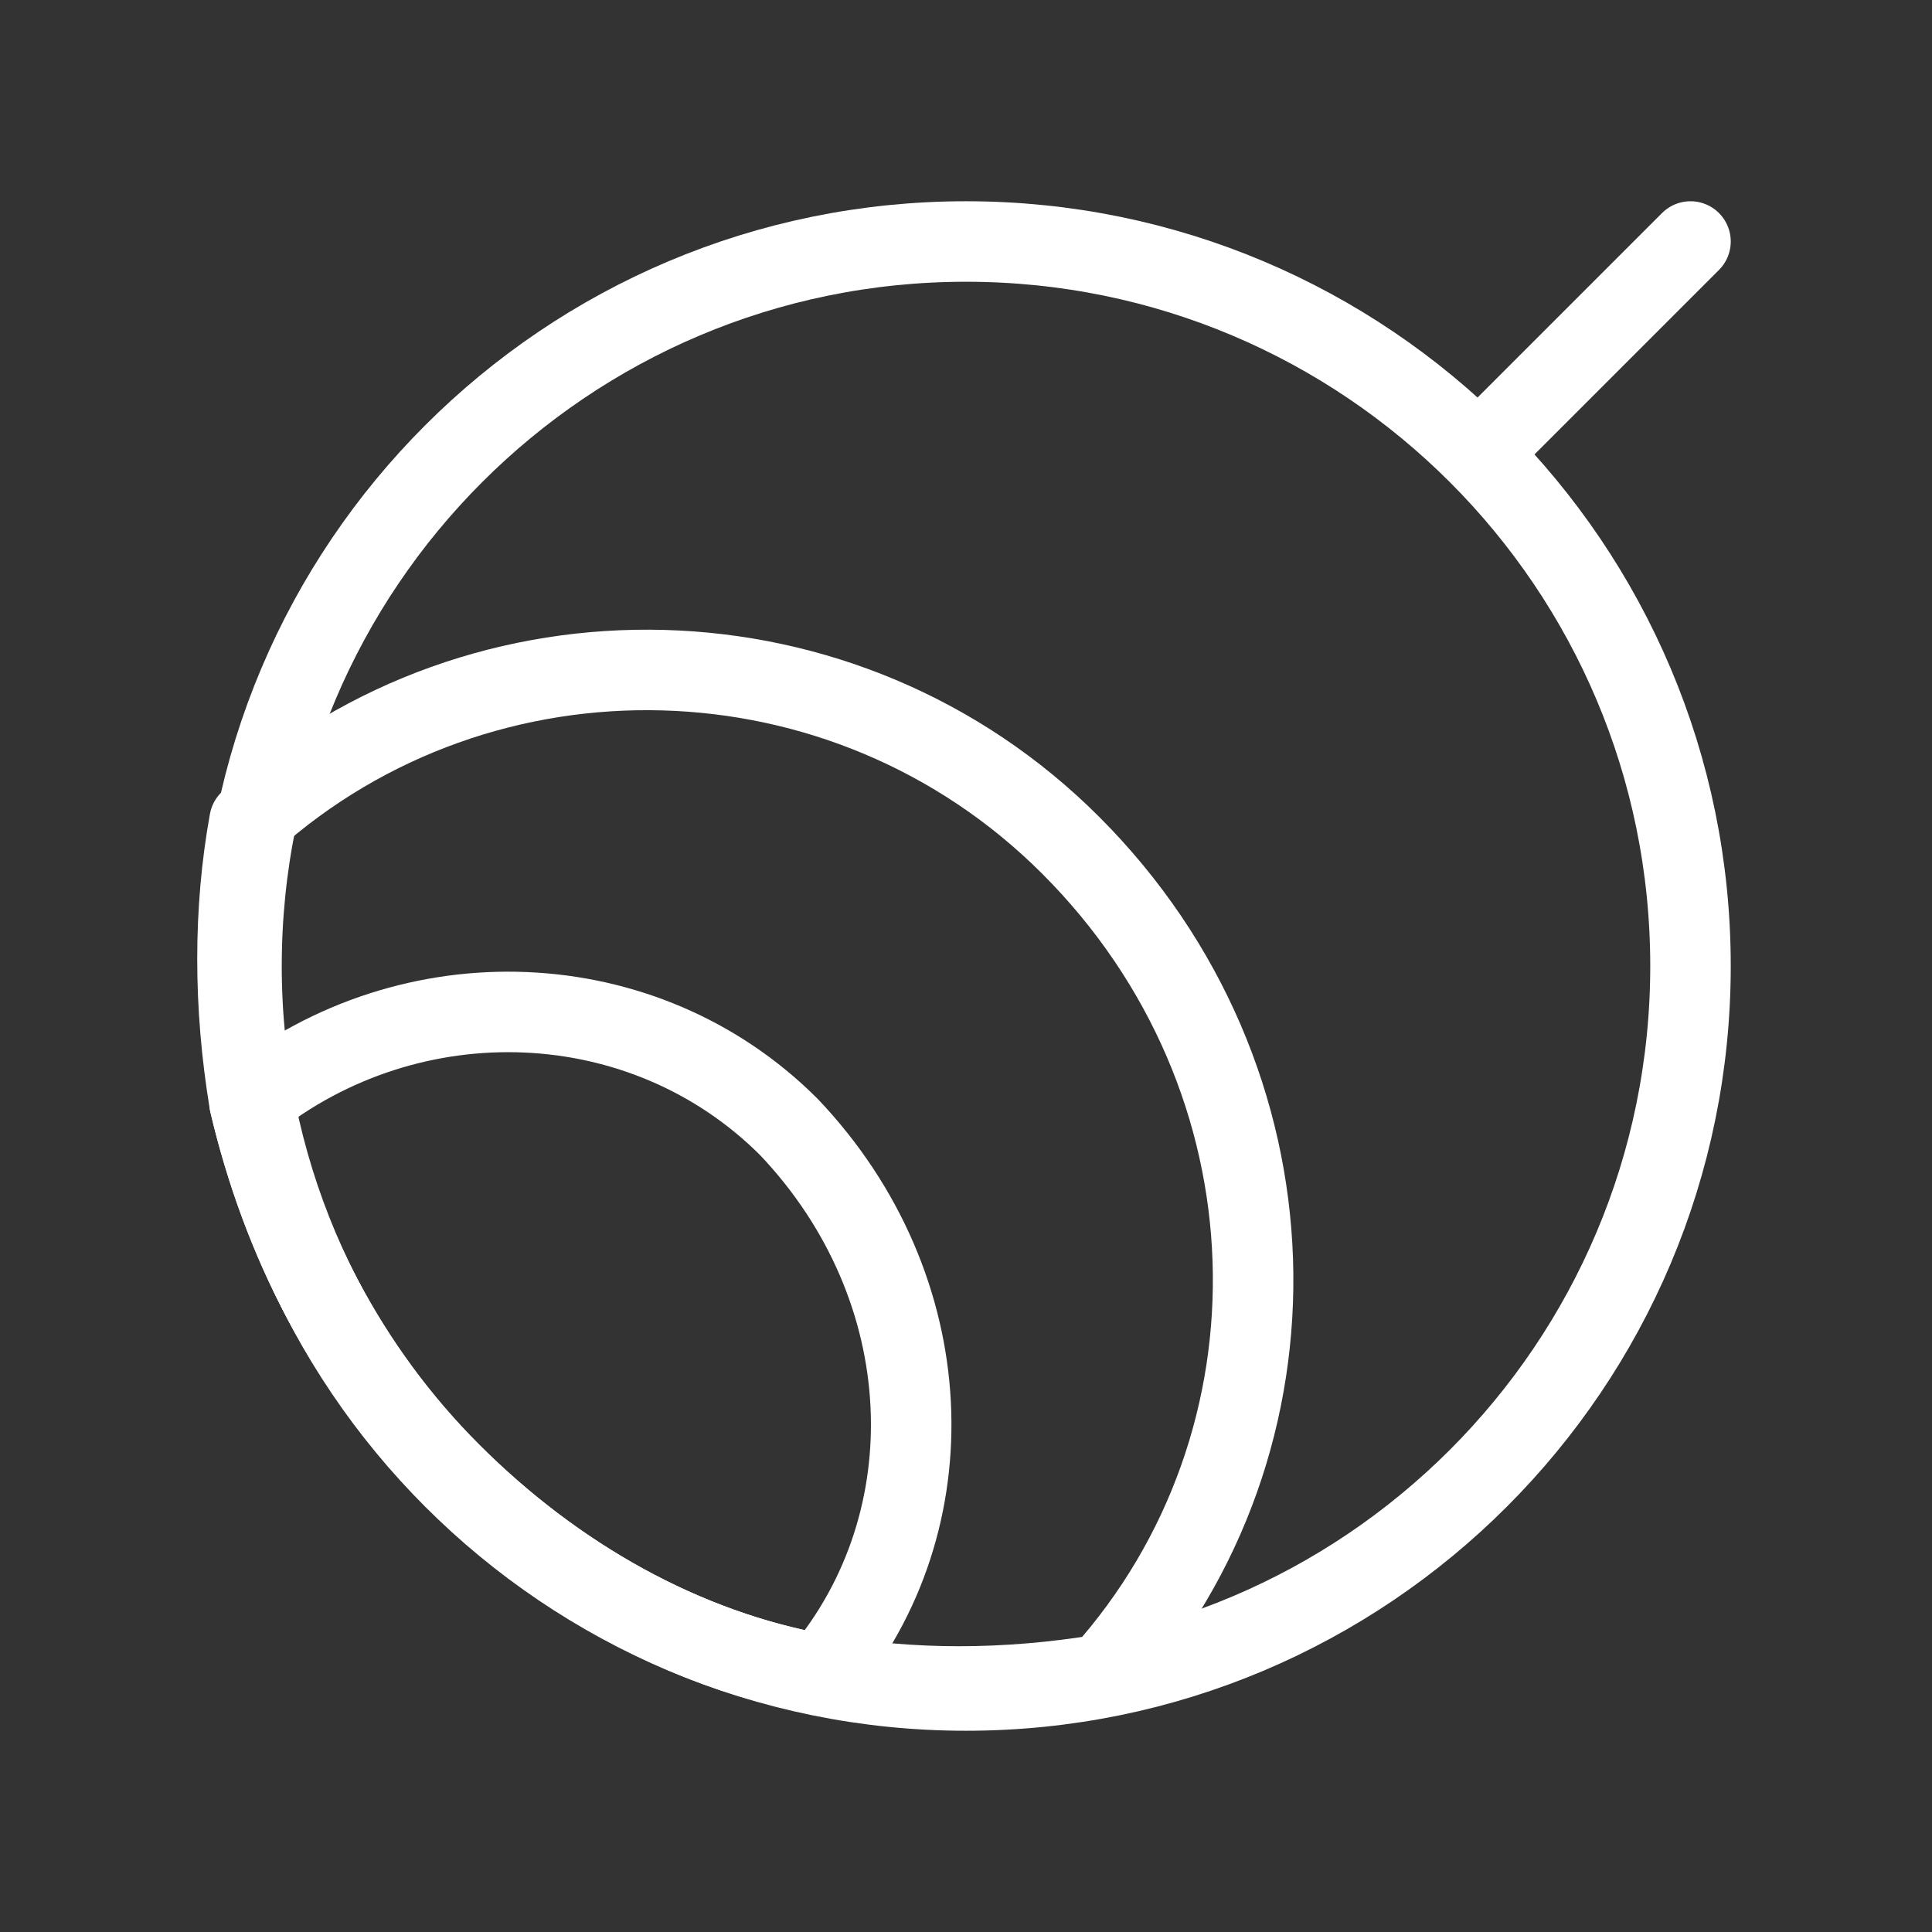 <svg fill="none" height="24" viewBox="0 0 24 24" width="24" xmlns="http://www.w3.org/2000/svg"><rect x="0" y="0" width="24" height="24" fill="#333333" stroke="none"/><g stroke="#fff" stroke-linecap="round" stroke-linejoin="round" stroke-miterlimit="10"><path d="m12 21c4.971 0 9-4.029 9-9 0-4.971-4.029-9-9-9-4.971 0-9 4.029-9 9 0 4.971 4.029 9 9 9z"/><path d="m21 3-2.6 2.6"/><path d="m10.2 20.8c-1.7-.3-3.3-1.2-4.6-2.5s-2.1-2.9-2.5-4.6c2-1.6 4.9-1.5 6.7.3 1.9 2 2 4.9.4 6.8z"/><path d="m13.7 20.8c-1.2.2-2.4.2-3.5 0-1.7-.3-3.3-1.2-4.6-2.5s-2.1-2.9-2.5-4.6c-.2-1.2-.2-2.4 0-3.5 2.9-2.6 7.4-2.5 10.2.3 2.9 2.9 3 7.4.4 10.3z"/></g></svg>